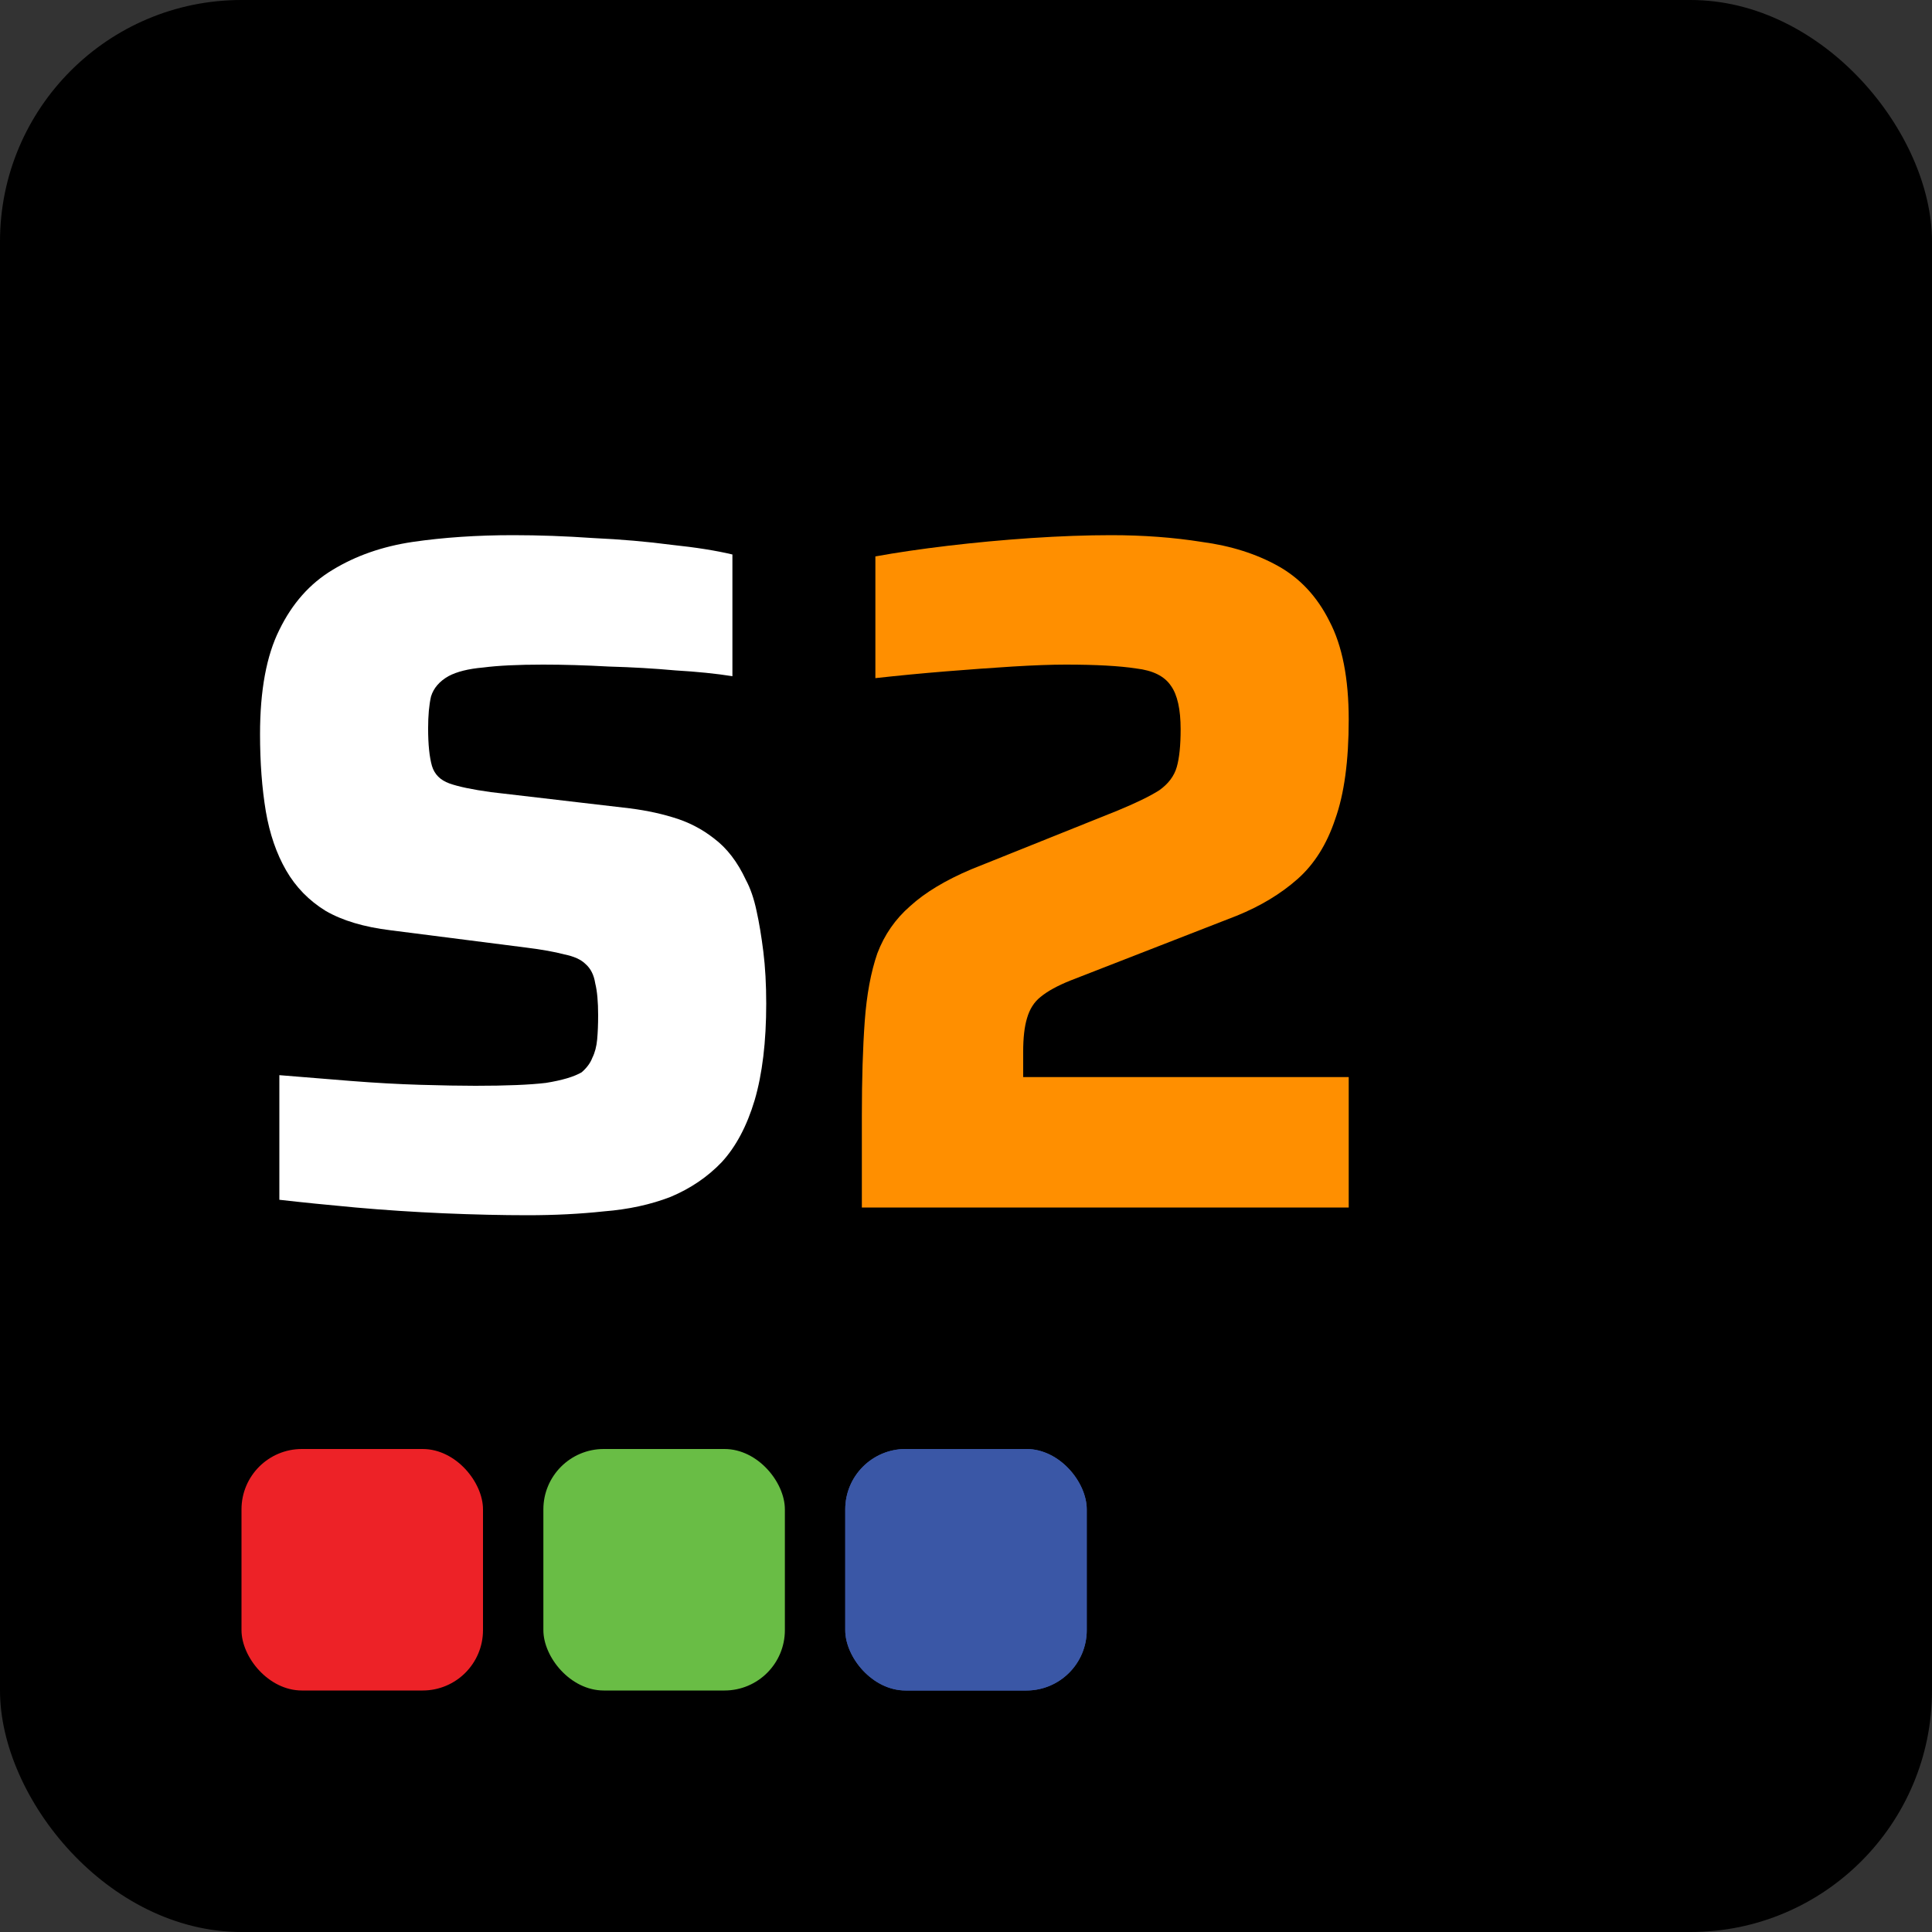 <?xml version="1.0" encoding="UTF-8"?>
<!-- Created with Inkscape (http://www.inkscape.org/) -->
<svg width="32" height="32" version="1.1" viewBox="0 0 32 32" xmlns="http://www.w3.org/2000/svg">
 <rect x="0" y="0" width="32" height="32" fill="#333333" stroke="none"/>
 <rect width="32" height="32" ry="4" stroke-linecap="round" stroke-linejoin="round" stroke-width="2" style="paint-order:stroke fill markers"/>
 <g stroke-linecap="round" stroke-linejoin="round" stroke-width="2">
  <rect x="4" y="24" width="4" height="4" ry="1" fill="#ed2227" style="paint-order:stroke fill markers"/>
  <rect x="9" y="24" width="4" height="4" ry="1" fill="#69bd45" style="paint-order:stroke fill markers"/>
  <rect x="14" y="24" width="4" height="4" ry="1" fill="#3a57a6" style="paint-order:stroke fill markers"/>
  <rect x="14" y="24" width="4" height="4" ry="1" fill="#3a57a6" style="paint-order:stroke fill markers"/>
 </g>
 <g fill="#fff" aria-label="S2">
  <path d="m8.739 20.128q-0.64 0-1.392-0.032-0.736-0.032-1.456-0.096-0.704-0.064-1.264-0.128v-2.064q0.592 0.048 1.184 0.096 0.608 0.048 1.152 0.064t0.912 0.016q0.768 0 1.168-0.048 0.4-0.064 0.592-0.176 0.128-0.112 0.176-0.24 0.064-0.128 0.08-0.304t0.016-0.4q0-0.336-0.048-0.528-0.032-0.208-0.16-0.32-0.112-0.112-0.352-0.16-0.24-0.064-0.624-0.112l-2.256-0.288q-0.656-0.08-1.072-0.32-0.416-0.256-0.656-0.672t-0.336-0.976q-0.096-0.576-0.096-1.28 0-1.088 0.32-1.728 0.32-0.656 0.88-0.992 0.576-0.352 1.328-0.464 0.768-0.112 1.664-0.112 0.64 0 1.328 0.048 0.688 0.032 1.296 0.112 0.608 0.064 1.008 0.16v2.016q-0.4-0.064-0.944-0.096-0.528-0.048-1.104-0.064-0.576-0.032-1.088-0.032-0.624 0-0.992 0.048-0.368 0.032-0.576 0.144-0.224 0.128-0.288 0.336-0.048 0.208-0.048 0.528 0 0.4 0.064 0.624 0.064 0.208 0.288 0.288t0.688 0.144l2.192 0.256q0.448 0.048 0.816 0.16 0.384 0.112 0.688 0.352 0.32 0.24 0.528 0.688 0.112 0.208 0.176 0.512 0.064 0.288 0.112 0.672t0.048 0.864q0 0.944-0.192 1.6-0.192 0.64-0.544 1.024-0.352 0.368-0.848 0.576-0.496 0.192-1.104 0.24-0.592 0.064-1.264 0.064z"/>
  <path d="m14.275 20v-1.52q0-0.912 0.048-1.568t0.208-1.12q0.176-0.464 0.544-0.784 0.368-0.336 1.008-0.608l2.432-0.976q0.464-0.192 0.688-0.336 0.224-0.16 0.288-0.384t0.064-0.624q0-0.496-0.16-0.72-0.16-0.24-0.576-0.288-0.416-0.064-1.168-0.064-0.352 0-0.88 0.032-0.512 0.032-1.104 0.08t-1.168 0.112v-2.016q0.528-0.096 1.2-0.176t1.376-0.128q0.72-0.048 1.328-0.048 0.8 0 1.504 0.112 0.72 0.096 1.264 0.4t0.848 0.912q0.32 0.608 0.32 1.632t-0.224 1.648q-0.208 0.624-0.624 0.992t-1.008 0.608l-2.752 1.072q-0.32 0.128-0.496 0.272-0.16 0.128-0.224 0.352-0.064 0.208-0.064 0.56v0.416h5.392v2.16z" fill="#ff8f00"/>
 </g>
</svg>
